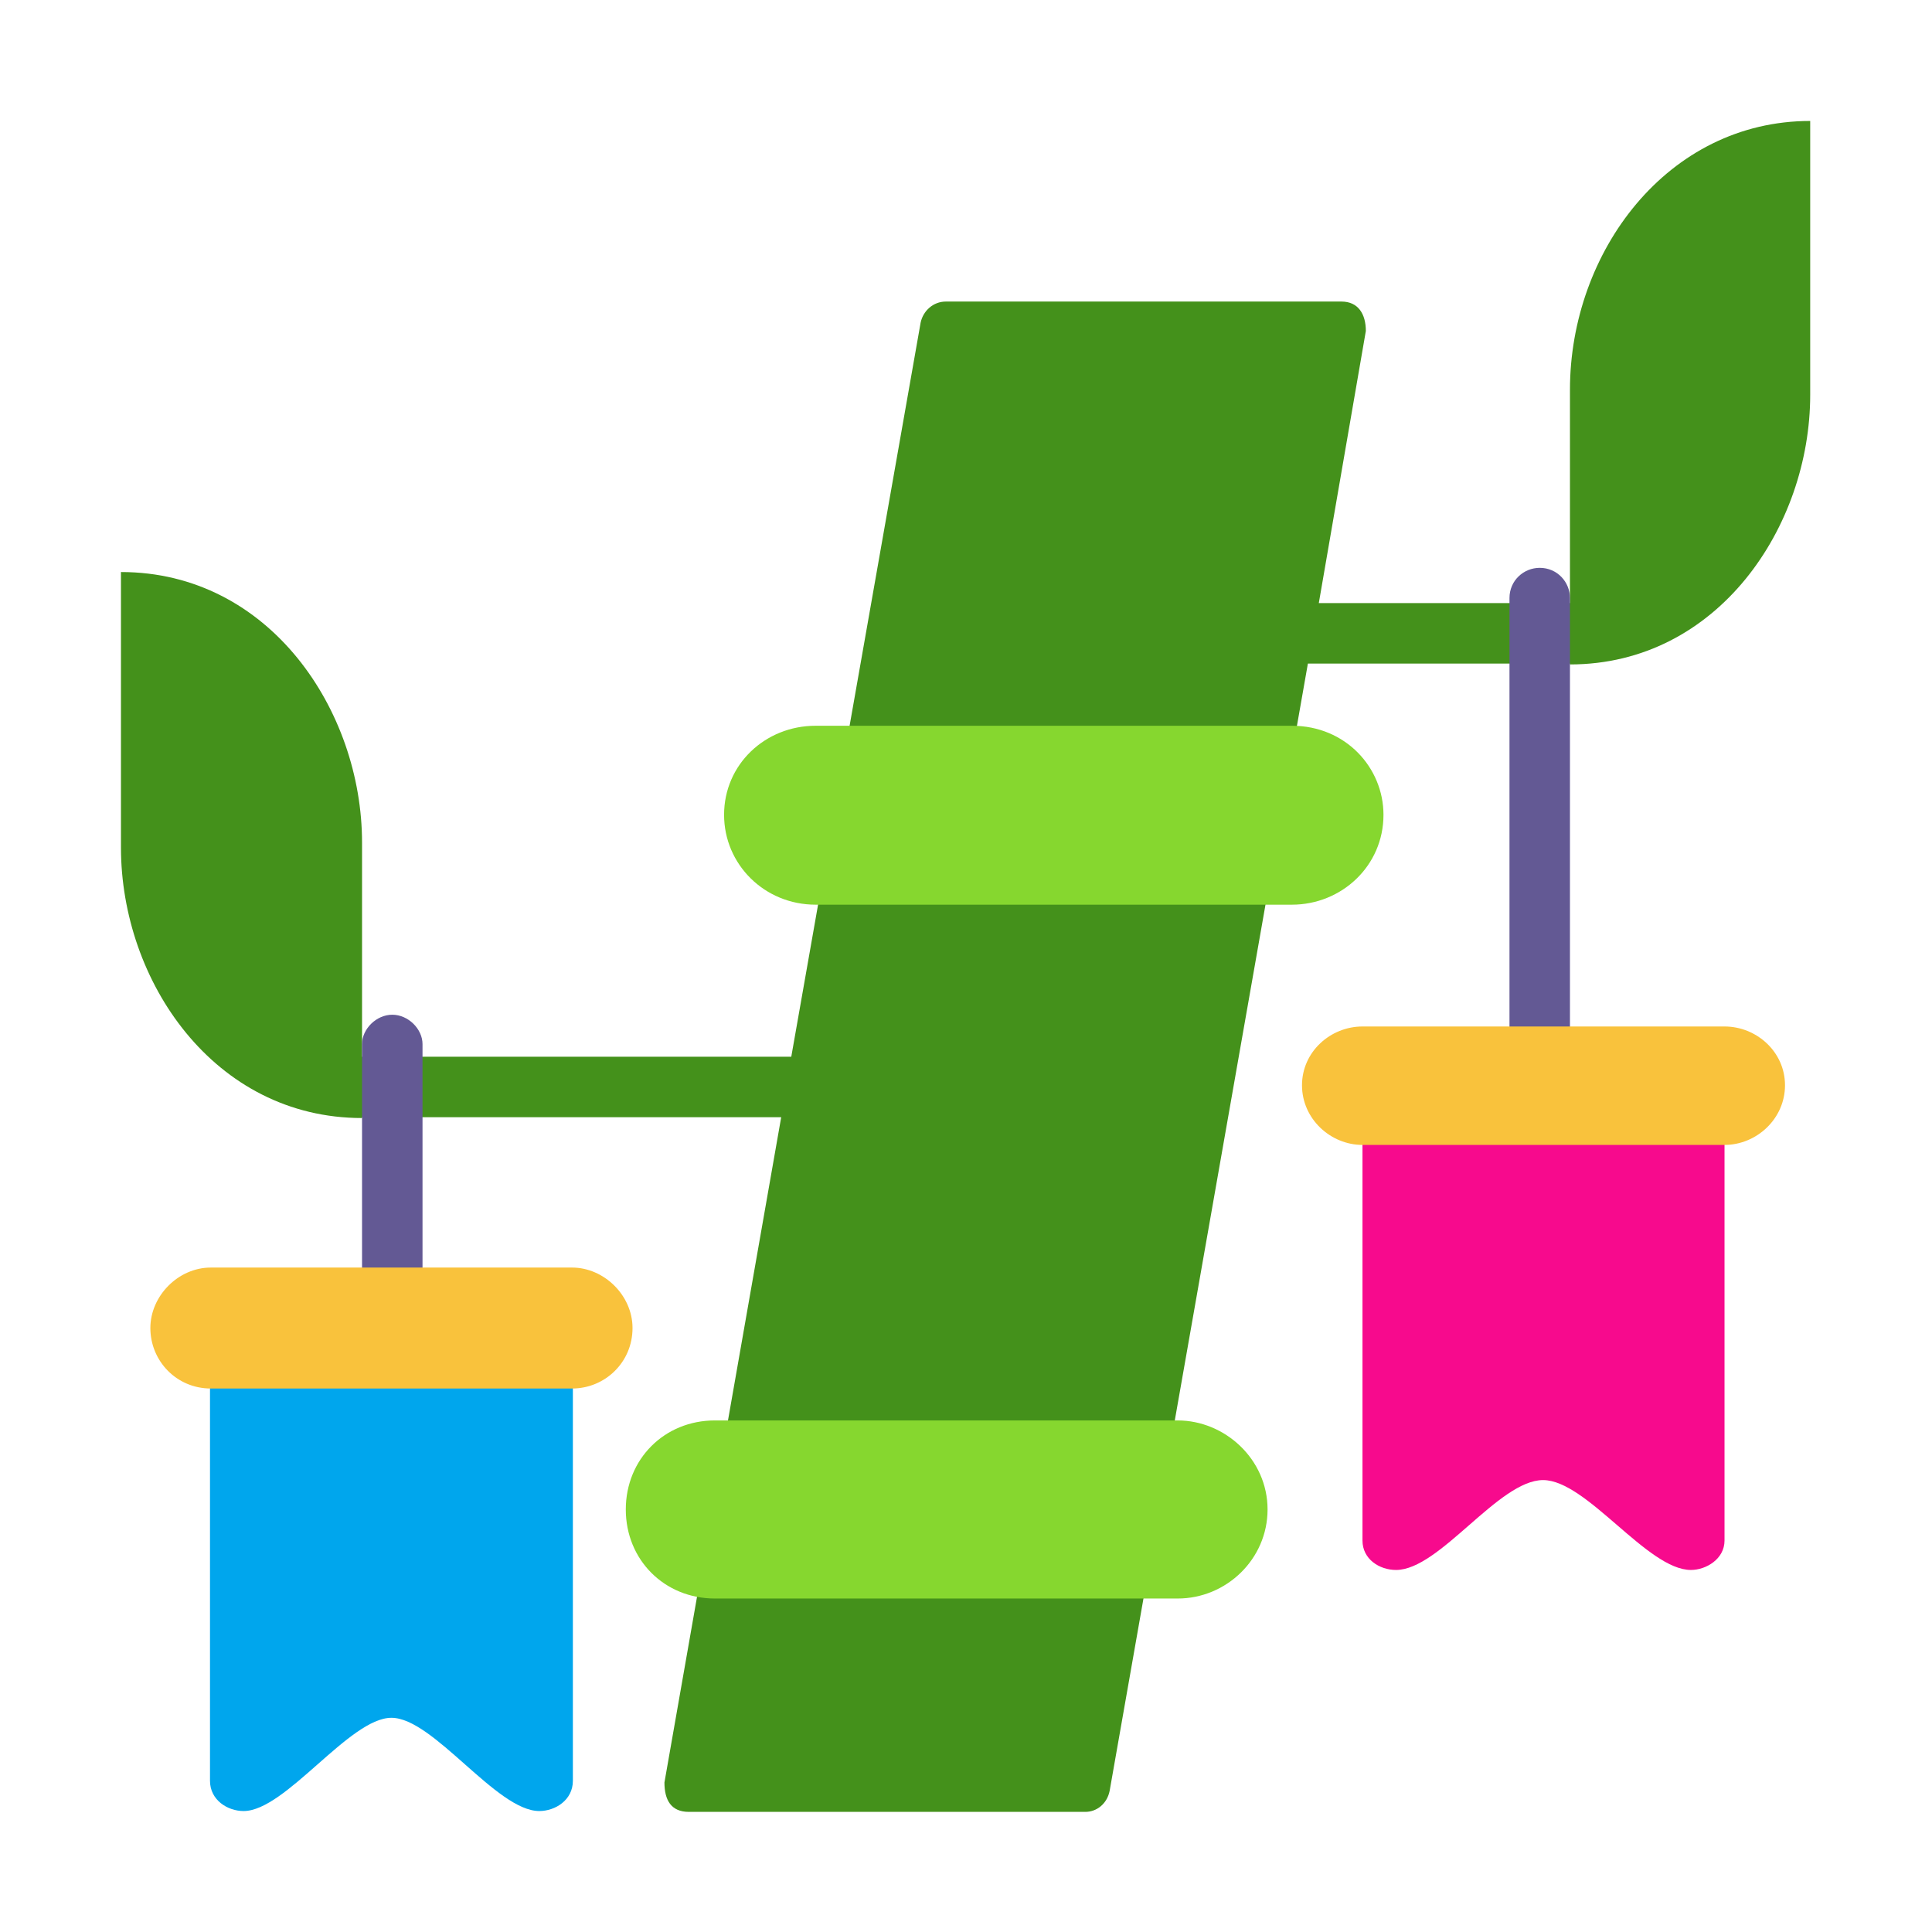 <svg version="1.1" xmlns="http://www.w3.org/2000/svg" viewBox="0 0 2300 2300"><g transform="scale(1,-1) translate(-256, -1869)">
		<path d="M1548-288c14 0 26 10 29 25l236 1342 312 0 0-1c176 0 286 164 286 321l0 326c-170 0-286-156-286-320l0-254-299 0 56 324c0 20-9 35-29 35l-471 0c-15 0-27-11-30-25l-154-874-511 0 0 255c0 157-110 322-287 322l0-328c0-159 111-322 287-322l0 1 499 0-139-792c0-21 8-35 29-35l472 0 z" fill="#44911B"/>
		<path d="M723-19c19 0 36 15 36 36l0 609c0 18-17 35-36 35-19 0-36-17-36-35l0-609c0-19 15-36 36-36 z M2089 513c19 0 36 15 36 36l0 608c0 19-15 36-36 36-19 0-36-15-36-36l0-608c0-19 15-36 36-36 z" fill="#635994"/>
		<path d="M2269 0c18 0 40 13 40 35l0 545-431 0 0-545c0-22 20-35 40-35 52 0 122 107 175 107 52 0 124-107 176-107 z" fill="#F70A8D"/>
		<path d="M1658-34c58 0 107 47 107 106 0 60-51 106-107 106l-551 0c-60 0-106-46-106-106 0-60 46-106 106-106l551 0 z M1794 792c59 0 109 46 109 107 0 56-45 106-109 106l-567 0c-60 0-109-46-109-106 0-59 48-107 109-107l567 0 z" fill="#86D72F"/>
		<path d="M898-287c19 0 40 13 40 36l0 541-432 0 0-541c0-23 21-36 40-36 50 0 126 111 176 111 50 0 125-111 176-111 z" fill="#00A6ED"/>
		<path d="M937 216c39 0 72 31 72 72 0 39-34 72-72 72l-430 0c-39 0-72-34-72-72 0-39 31-72 72-72l430 0 z M2309 506c38 0 72 31 72 71 0 40-34 70-72 70l-431 0c-38 0-72-30-72-70 0-40 34-71 72-71l431 0 z" fill="#F9C23C"/>
	</g></svg>

